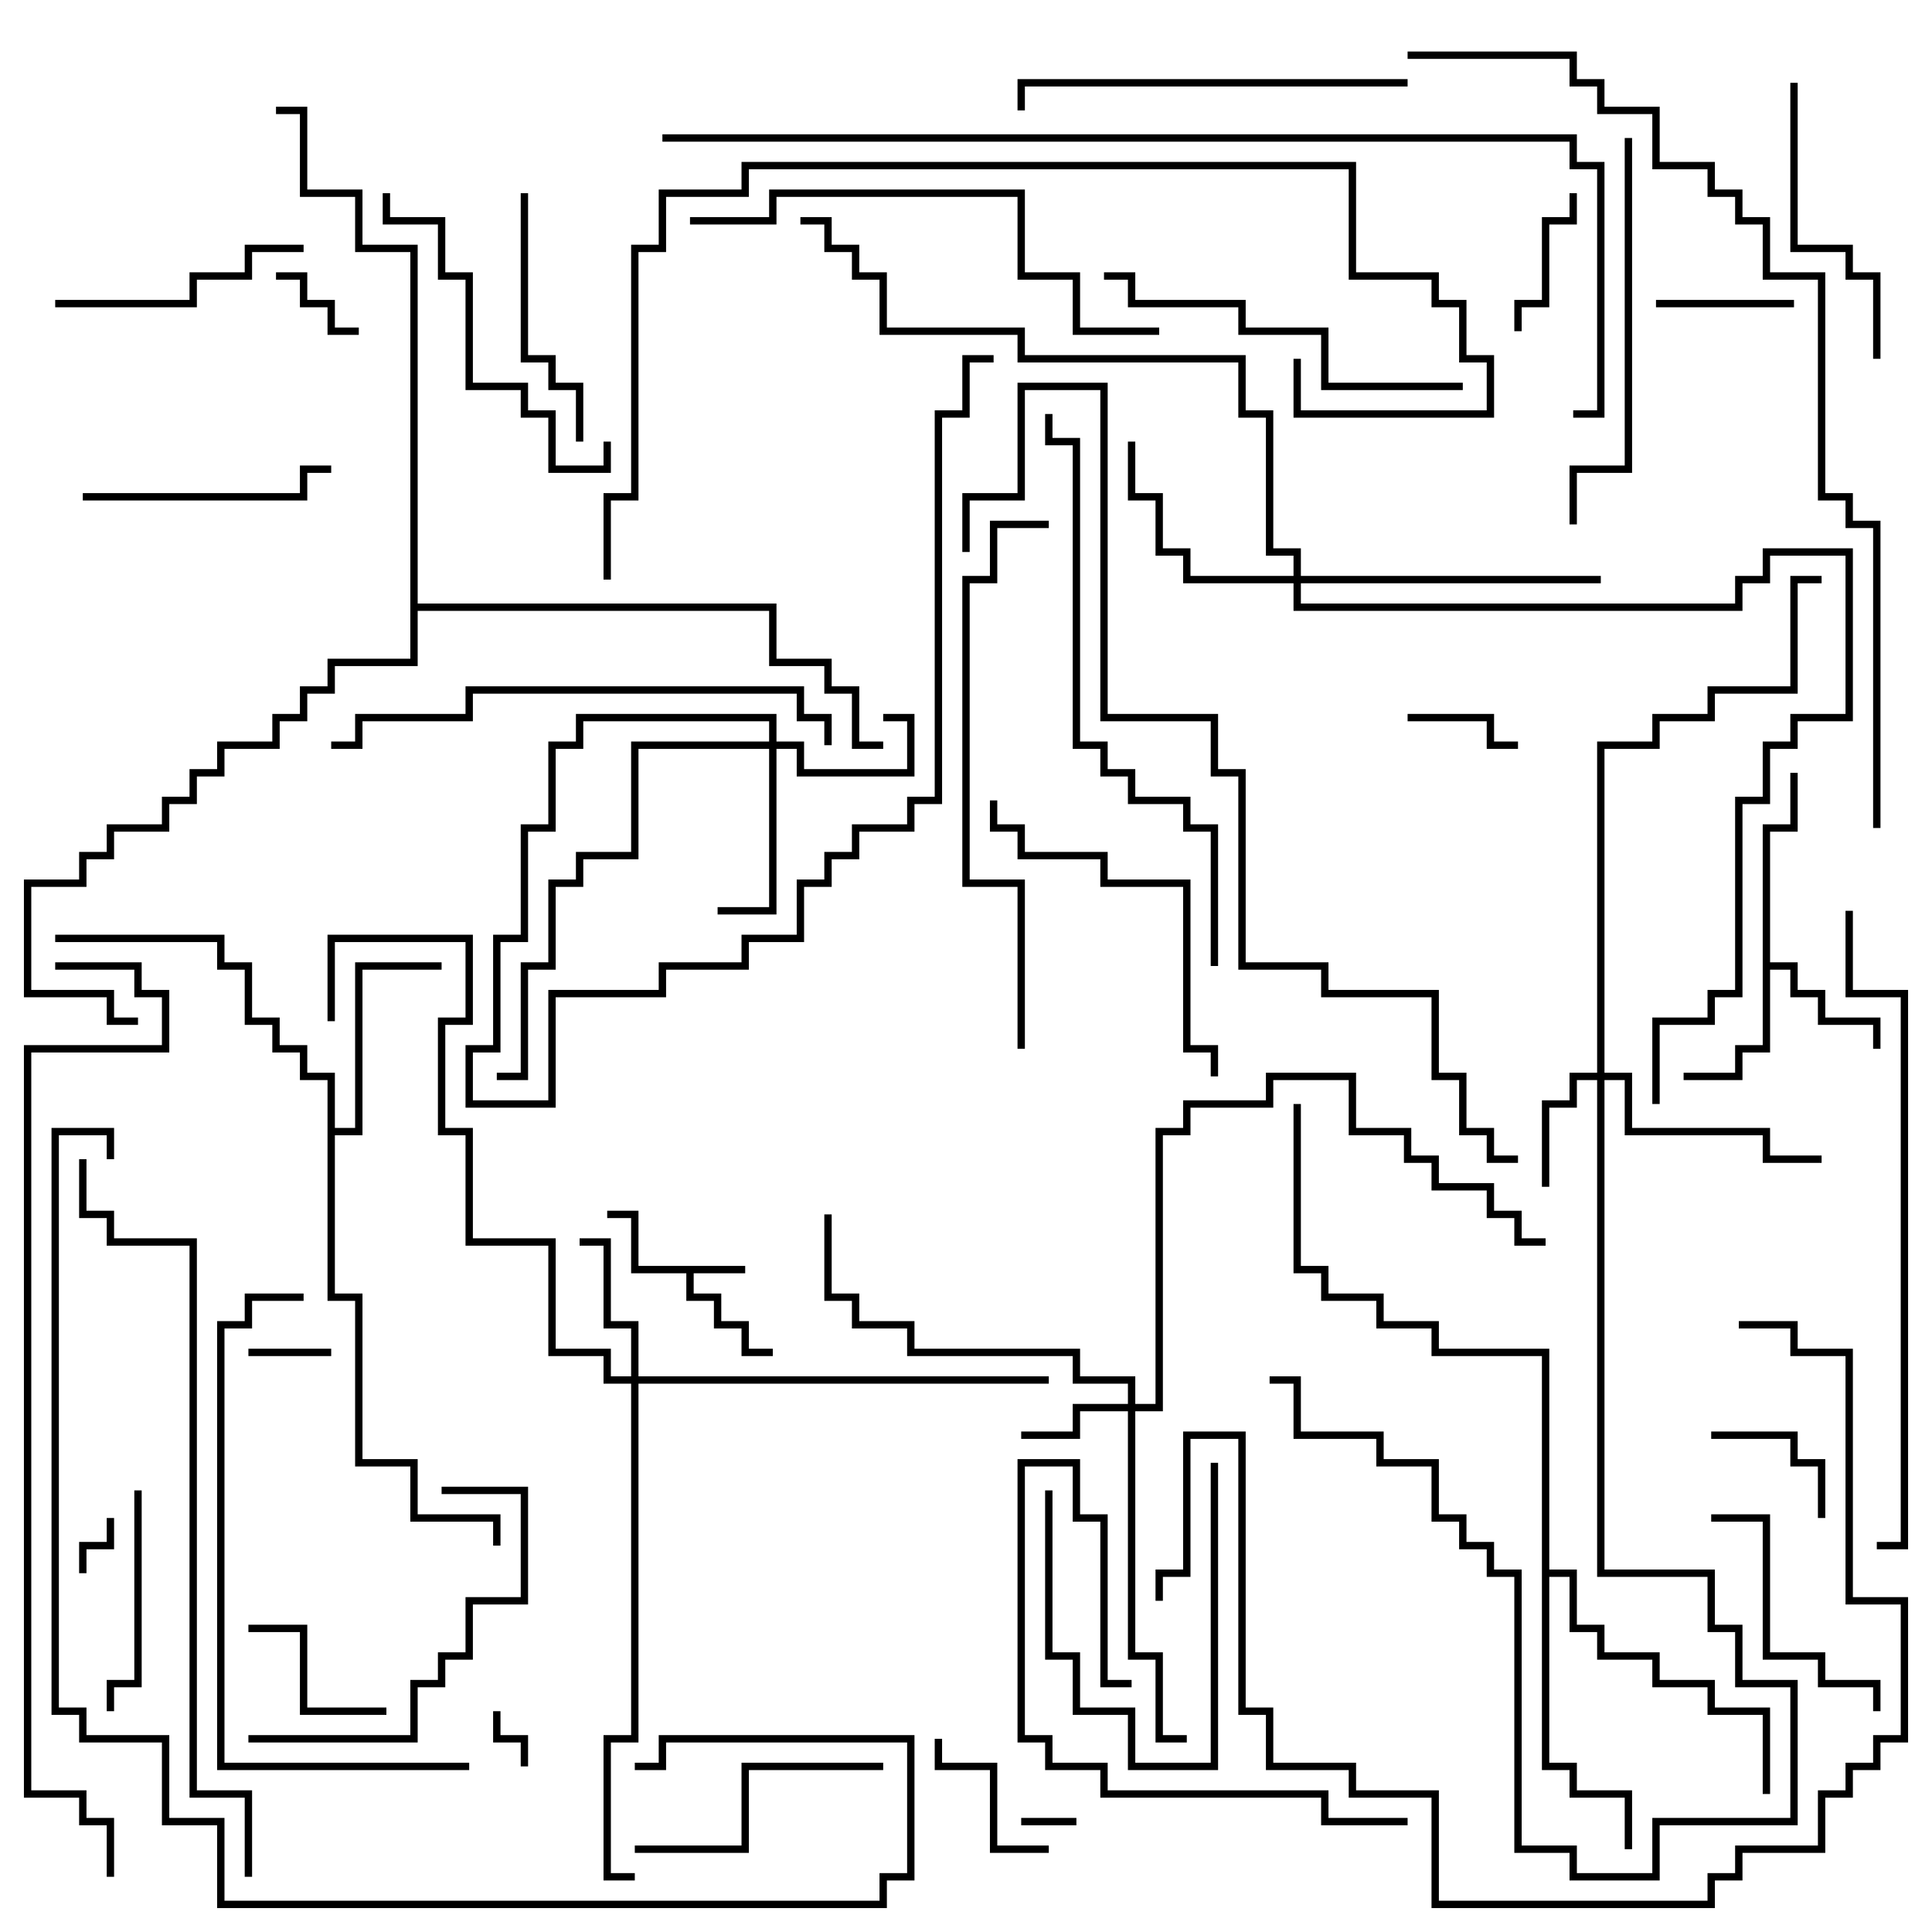 <svg version="1.1" width="105" height="105" xmlns="http://www.w3.org/2000/svg"><path d="M40.5,68.8L40.5,69.2L37.7,69.2L37.7,70.3L39.2,70.3L39.2,71.8L40.7,71.8L40.7,73.3L42,73.3L42,73.7L40.3,73.7L40.3,72.2L38.8,72.2L38.8,70.7L37.3,70.7L37.3,69.2L34.3,69.2L34.3,66.2L33,66.2L33,65.8L34.7,65.8L34.7,68.8z" stroke="none"/><path d="M95.8,44.8L97.3,44.8L97.3,42L97.7,42L97.7,45.2L96.2,45.2L96.2,52.3L97.7,52.3L97.7,53.8L99.2,53.8L99.2,55.3L102.2,55.3L102.2,57L101.8,57L101.8,55.7L98.8,55.7L98.8,54.2L97.3,54.2L97.3,52.7L96.2,52.7L96.2,57.2L94.7,57.2L94.7,58.7L91.5,58.7L91.5,58.3L94.3,58.3L94.3,56.8L95.8,56.8z" stroke="none"/><path d="M17.8,58.7L16.3,58.7L16.3,57.2L14.8,57.2L14.8,55.7L13.3,55.7L13.3,52.7L11.8,52.7L11.8,51.2L3,51.2L3,50.8L12.2,50.8L12.2,52.3L13.7,52.3L13.7,55.3L15.2,55.3L15.2,56.8L16.7,56.8L16.7,58.3L18.2,58.3L18.2,61.3L19.3,61.3L19.3,52.3L24,52.3L24,52.7L19.7,52.7L19.7,61.7L18.2,61.7L18.2,70.3L19.7,70.3L19.7,79.3L22.7,79.3L22.7,82.3L27.2,82.3L27.2,84L26.8,84L26.8,82.7L22.3,82.7L22.3,79.7L19.3,79.7L19.3,70.7L17.8,70.7z" stroke="none"/><path d="M83.8,73.7L77.8,73.7L77.8,72.2L74.8,72.2L74.8,70.7L71.8,70.7L71.8,69.2L70.3,69.2L70.3,60L70.7,60L70.7,68.8L72.2,68.8L72.2,70.3L75.2,70.3L75.2,71.8L78.2,71.8L78.2,73.3L84.2,73.3L84.2,85.3L85.7,85.3L85.7,88.3L87.2,88.3L87.2,89.8L90.2,89.8L90.2,91.3L93.2,91.3L93.2,92.8L96.2,92.8L96.2,97.5L95.8,97.5L95.8,93.2L92.8,93.2L92.8,91.7L89.8,91.7L89.8,90.2L86.8,90.2L86.8,88.7L85.3,88.7L85.3,85.7L84.2,85.7L84.2,95.8L85.7,95.8L85.7,97.3L88.7,97.3L88.7,100.5L88.3,100.5L88.3,97.7L85.3,97.7L85.3,96.2L83.8,96.2z" stroke="none"/><path d="M22.3,13.7L19.3,13.7L19.3,10.7L16.3,10.7L16.3,6.2L15,6.2L15,5.8L16.7,5.8L16.7,10.3L19.7,10.3L19.7,13.3L22.7,13.3L22.7,32.8L42.2,32.8L42.2,35.8L45.2,35.8L45.2,37.3L46.7,37.3L46.7,40.3L48,40.3L48,40.7L46.3,40.7L46.3,37.7L44.8,37.7L44.8,36.2L41.8,36.2L41.8,33.2L22.7,33.2L22.7,36.2L18.2,36.2L18.2,37.7L16.7,37.7L16.7,39.2L15.2,39.2L15.2,40.7L12.2,40.7L12.2,42.2L10.7,42.2L10.7,43.7L9.2,43.7L9.2,45.2L6.2,45.2L6.2,46.7L4.7,46.7L4.7,48.2L1.7,48.2L1.7,53.8L6.2,53.8L6.2,55.3L7.5,55.3L7.5,55.7L5.8,55.7L5.8,54.2L1.3,54.2L1.3,47.8L4.3,47.8L4.3,46.3L5.8,46.3L5.8,44.8L8.8,44.8L8.8,43.3L10.3,43.3L10.3,41.8L11.8,41.8L11.8,40.3L14.8,40.3L14.8,38.8L16.3,38.8L16.3,37.3L17.8,37.3L17.8,35.8L22.3,35.8z" stroke="none"/><path d="M61.3,76.3L61.3,75.2L58.3,75.2L58.3,73.7L49.3,73.7L49.3,72.2L46.3,72.2L46.3,70.7L44.8,70.7L44.8,66L45.2,66L45.2,70.3L46.7,70.3L46.7,71.8L49.7,71.8L49.7,73.3L58.7,73.3L58.7,74.8L61.7,74.8L61.7,76.3L62.8,76.3L62.8,61.3L64.3,61.3L64.3,59.8L68.8,59.8L68.8,58.3L73.7,58.3L73.7,61.3L76.7,61.3L76.7,62.8L78.2,62.8L78.2,64.3L81.2,64.3L81.2,65.8L82.7,65.8L82.7,67.3L84,67.3L84,67.7L82.3,67.7L82.3,66.2L80.8,66.2L80.8,64.7L77.8,64.7L77.8,63.2L76.3,63.2L76.3,61.7L73.3,61.7L73.3,58.7L69.2,58.7L69.2,60.2L64.7,60.2L64.7,61.7L63.2,61.7L63.2,76.7L61.7,76.7L61.7,89.8L63.2,89.8L63.2,94.3L64.5,94.3L64.5,94.7L62.8,94.7L62.8,90.2L61.3,90.2L61.3,76.7L58.7,76.7L58.7,78.2L55.5,78.2L55.5,77.8L58.3,77.8L58.3,76.3z" stroke="none"/><path d="M41.8,40.3L41.8,39.2L31.7,39.2L31.7,40.7L30.2,40.7L30.2,45.2L28.7,45.2L28.7,51.2L27.2,51.2L27.2,57.2L25.7,57.2L25.7,59.8L29.8,59.8L29.8,53.8L35.8,53.8L35.8,52.3L40.3,52.3L40.3,50.8L43.3,50.8L43.3,47.8L44.8,47.8L44.8,46.3L46.3,46.3L46.3,44.8L49.3,44.8L49.3,43.3L50.8,43.3L50.8,22.3L52.3,22.3L52.3,19.3L54,19.3L54,19.7L52.7,19.7L52.7,22.7L51.2,22.7L51.2,43.7L49.7,43.7L49.7,45.2L46.7,45.2L46.7,46.7L45.2,46.7L45.2,48.2L43.7,48.2L43.7,51.2L40.7,51.2L40.7,52.7L36.2,52.7L36.2,54.2L30.2,54.2L30.2,60.2L25.3,60.2L25.3,56.8L26.8,56.8L26.8,50.8L28.3,50.8L28.3,44.8L29.8,44.8L29.8,40.3L31.3,40.3L31.3,38.8L42.2,38.8L42.2,40.3L43.7,40.3L43.7,41.8L49.3,41.8L49.3,39.2L48,39.2L48,38.8L49.7,38.8L49.7,42.2L43.3,42.2L43.3,40.7L42.2,40.7L42.2,49.7L39,49.7L39,49.3L41.8,49.3L41.8,40.7L34.7,40.7L34.7,46.7L31.7,46.7L31.7,48.2L30.2,48.2L30.2,52.7L28.7,52.7L28.7,58.7L27,58.7L27,58.3L28.3,58.3L28.3,52.3L29.8,52.3L29.8,47.8L31.3,47.8L31.3,46.3L34.3,46.3L34.3,40.3z" stroke="none"/><path d="M86.8,58.3L86.8,40.3L89.8,40.3L89.8,38.8L92.8,38.8L92.8,37.3L97.3,37.3L97.3,31.3L99,31.3L99,31.7L97.7,31.7L97.7,37.7L93.2,37.7L93.2,39.2L90.2,39.2L90.2,40.7L87.2,40.7L87.2,58.3L88.7,58.3L88.7,61.3L96.2,61.3L96.2,62.8L99,62.8L99,63.2L95.8,63.2L95.8,61.7L88.3,61.7L88.3,58.7L87.2,58.7L87.2,85.3L93.2,85.3L93.2,88.3L94.7,88.3L94.7,91.3L97.7,91.3L97.7,99.2L90.2,99.2L90.2,102.2L85.3,102.2L85.3,100.7L82.3,100.7L82.3,85.7L80.8,85.7L80.8,84.2L79.3,84.2L79.3,82.7L77.8,82.7L77.8,79.7L74.8,79.7L74.8,78.2L70.3,78.2L70.3,75.2L69,75.2L69,74.8L70.7,74.8L70.7,77.8L75.2,77.8L75.2,79.3L78.2,79.3L78.2,82.3L79.7,82.3L79.7,83.8L81.2,83.8L81.2,85.3L82.7,85.3L82.7,100.3L85.7,100.3L85.7,101.8L89.8,101.8L89.8,98.8L97.3,98.8L97.3,91.7L94.3,91.7L94.3,88.7L92.8,88.7L92.8,85.7L86.8,85.7L86.8,58.7L85.7,58.7L85.7,60.2L84.2,60.2L84.2,64.5L83.8,64.5L83.8,59.8L85.3,59.8L85.3,58.3z" stroke="none"/><path d="M34.3,74.8L34.3,72.2L32.8,72.2L32.8,67.7L31.5,67.7L31.5,67.3L33.2,67.3L33.2,71.8L34.7,71.8L34.7,74.8L57,74.8L57,75.2L34.7,75.2L34.7,94.7L33.2,94.7L33.2,101.8L34.5,101.8L34.5,102.2L32.8,102.2L32.8,94.3L34.3,94.3L34.3,75.2L32.8,75.2L32.8,73.7L29.8,73.7L29.8,67.7L25.3,67.7L25.3,61.7L23.8,61.7L23.8,55.3L25.3,55.3L25.3,51.2L18.2,51.2L18.2,55.5L17.8,55.5L17.8,50.8L25.7,50.8L25.7,55.7L24.2,55.7L24.2,61.3L25.7,61.3L25.7,67.3L30.2,67.3L30.2,73.3L33.2,73.3L33.2,74.8z" stroke="none"/><path d="M70.3,31.3L70.3,30.2L68.8,30.2L68.8,22.7L67.3,22.7L67.3,19.7L55.3,19.7L55.3,18.2L47.8,18.2L47.8,15.2L46.3,15.2L46.3,13.7L44.8,13.7L44.8,12.2L43.5,12.2L43.5,11.8L45.2,11.8L45.2,13.3L46.7,13.3L46.7,14.8L48.2,14.8L48.2,17.8L55.7,17.8L55.7,19.3L67.7,19.3L67.7,22.3L69.2,22.3L69.2,29.8L70.7,29.8L70.7,31.3L87,31.3L87,31.7L70.7,31.7L70.7,32.8L94.3,32.8L94.3,31.3L95.8,31.3L95.8,29.8L100.7,29.8L100.7,39.2L97.7,39.2L97.7,40.7L96.2,40.7L96.2,43.7L94.7,43.7L94.7,54.2L93.2,54.2L93.2,55.7L90.2,55.7L90.2,60L89.8,60L89.8,55.3L92.8,55.3L92.8,53.8L94.3,53.8L94.3,43.3L95.8,43.3L95.8,40.3L97.3,40.3L97.3,38.8L100.3,38.8L100.3,30.2L96.2,30.2L96.2,31.7L94.7,31.7L94.7,33.2L70.3,33.2L70.3,31.7L64.3,31.7L64.3,30.2L62.8,30.2L62.8,27.2L61.3,27.2L61.3,24L61.7,24L61.7,26.8L63.2,26.8L63.2,29.8L64.7,29.8L64.7,31.3z" stroke="none"/><path d="M58.5,98.8L58.5,99.2L55.5,99.2L55.5,98.8z" stroke="none"/><path d="M26.8,93L27.2,93L27.2,94.3L28.7,94.3L28.7,96L28.3,96L28.3,94.7L26.8,94.7z" stroke="none"/><path d="M4.7,85.5L4.3,85.5L4.3,83.8L5.8,83.8L5.8,82.5L6.2,82.5L6.2,84.2L4.7,84.2z" stroke="none"/><path d="M13.5,73.7L13.5,73.3L18,73.3L18,73.7z" stroke="none"/><path d="M15,15.2L15,14.8L16.7,14.8L16.7,16.3L18.2,16.3L18.2,17.8L19.5,17.8L19.5,18.2L17.8,18.2L17.8,16.7L16.3,16.7L16.3,15.2z" stroke="none"/><path d="M76.5,39.2L76.5,38.8L81.2,38.8L81.2,40.3L82.5,40.3L82.5,40.7L80.8,40.7L80.8,39.2z" stroke="none"/><path d="M93,78.2L93,77.8L97.7,77.8L97.7,79.3L99.2,79.3L99.2,82.5L98.8,82.5L98.8,79.7L97.3,79.7L97.3,78.2z" stroke="none"/><path d="M97.5,16.3L97.5,16.7L90,16.7L90,16.3z" stroke="none"/><path d="M82.7,18L82.3,18L82.3,16.3L83.8,16.3L83.8,11.8L85.3,11.8L85.3,10.5L85.7,10.5L85.7,12.2L84.2,12.2L84.2,16.7L82.7,16.7z" stroke="none"/><path d="M57,100.3L57,100.7L53.8,100.7L53.8,96.2L50.8,96.2L50.8,94.5L51.2,94.5L51.2,95.8L54.2,95.8L54.2,100.3z" stroke="none"/><path d="M13.5,88.7L13.5,88.3L16.7,88.3L16.7,92.8L21,92.8L21,93.2L16.3,93.2L16.3,88.7z" stroke="none"/><path d="M56.8,81L57.2,81L57.2,89.8L58.7,89.8L58.7,92.8L61.7,92.8L61.7,95.8L65.8,95.8L65.8,79.5L66.2,79.5L66.2,96.2L61.3,96.2L61.3,93.2L58.3,93.2L58.3,90.2L56.8,90.2z" stroke="none"/><path d="M7.3,81L7.7,81L7.7,91.7L6.2,91.7L6.2,93L5.8,93L5.8,91.3L7.3,91.3z" stroke="none"/><path d="M4.5,27.2L4.5,26.8L16.3,26.8L16.3,25.3L18,25.3L18,25.7L16.7,25.7L16.7,27.2z" stroke="none"/><path d="M3,16.7L3,16.3L10.3,16.3L10.3,14.8L13.3,14.8L13.3,13.3L16.5,13.3L16.5,13.7L13.7,13.7L13.7,15.2L10.7,15.2L10.7,16.7z" stroke="none"/><path d="M28.3,10.5L28.7,10.5L28.7,19.3L30.2,19.3L30.2,20.8L31.7,20.8L31.7,24L31.3,24L31.3,21.2L29.8,21.2L29.8,19.7L28.3,19.7z" stroke="none"/><path d="M93,82.7L93,82.3L96.2,82.3L96.2,89.8L99.2,89.8L99.2,91.3L102.2,91.3L102.2,93L101.8,93L101.8,91.7L98.8,91.7L98.8,90.2L95.8,90.2L95.8,82.7z" stroke="none"/><path d="M48,95.8L48,96.2L40.7,96.2L40.7,100.7L34.5,100.7L34.5,100.3L40.3,100.3L40.3,95.8z" stroke="none"/><path d="M97.3,4.5L97.7,4.5L97.7,13.3L100.7,13.3L100.7,14.8L102.2,14.8L102.2,19.5L101.8,19.5L101.8,15.2L100.3,15.2L100.3,13.7L97.3,13.7z" stroke="none"/><path d="M61.5,91.3L61.5,91.7L59.8,91.7L59.8,82.7L58.3,82.7L58.3,79.7L55.7,79.7L55.7,94.3L57.2,94.3L57.2,95.8L60.2,95.8L60.2,97.3L72.2,97.3L72.2,98.8L76.5,98.8L76.5,99.2L71.8,99.2L71.8,97.7L59.8,97.7L59.8,96.2L56.8,96.2L56.8,94.7L55.3,94.7L55.3,79.3L58.7,79.3L58.7,82.3L60.2,82.3L60.2,91.3z" stroke="none"/><path d="M13.5,94.7L13.5,94.3L22.3,94.3L22.3,91.3L23.8,91.3L23.8,89.8L25.3,89.8L25.3,86.8L28.3,86.8L28.3,81.2L24,81.2L24,80.8L28.7,80.8L28.7,87.2L25.7,87.2L25.7,90.2L24.2,90.2L24.2,91.7L22.7,91.7L22.7,94.7z" stroke="none"/><path d="M32.8,24L33.2,24L33.2,25.7L29.8,25.7L29.8,22.7L28.3,22.7L28.3,21.2L25.3,21.2L25.3,15.2L23.8,15.2L23.8,12.2L20.8,12.2L20.8,10.5L21.2,10.5L21.2,11.8L24.2,11.8L24.2,14.8L25.7,14.8L25.7,20.8L28.7,20.8L28.7,22.3L30.2,22.3L30.2,25.3L32.8,25.3z" stroke="none"/><path d="M66.2,58.5L65.8,58.5L65.8,57.2L64.3,57.2L64.3,48.2L59.8,48.2L59.8,46.7L55.3,46.7L55.3,45.2L53.8,45.2L53.8,43.5L54.2,43.5L54.2,44.8L55.7,44.8L55.7,46.3L60.2,46.3L60.2,47.8L64.7,47.8L64.7,56.8L66.2,56.8z" stroke="none"/><path d="M79.5,20.8L79.5,21.2L71.8,21.2L71.8,18.2L67.3,18.2L67.3,16.7L61.3,16.7L61.3,15.2L60,15.2L60,14.8L61.7,14.8L61.7,16.3L67.7,16.3L67.7,17.8L72.2,17.8L72.2,20.8z" stroke="none"/><path d="M76.5,4.3L76.5,4.7L55.7,4.7L55.7,6L55.3,6L55.3,4.3z" stroke="none"/><path d="M88.3,7.5L88.7,7.5L88.7,25.7L85.7,25.7L85.7,28.5L85.3,28.5L85.3,25.3L88.3,25.3z" stroke="none"/><path d="M37.5,12.2L37.5,11.8L41.8,11.8L41.8,10.3L55.7,10.3L55.7,14.8L58.7,14.8L58.7,17.8L63,17.8L63,18.2L58.3,18.2L58.3,15.2L55.3,15.2L55.3,10.7L42.2,10.7L42.2,12.2z" stroke="none"/><path d="M45.2,40.5L44.8,40.5L44.8,39.2L43.3,39.2L43.3,37.7L25.7,37.7L25.7,39.2L19.7,39.2L19.7,40.7L18,40.7L18,40.3L19.3,40.3L19.3,38.8L25.3,38.8L25.3,37.3L43.7,37.3L43.7,38.8L45.2,38.8z" stroke="none"/><path d="M16.5,70.3L16.5,70.7L13.7,70.7L13.7,72.2L12.2,72.2L12.2,95.8L25.5,95.8L25.5,96.2L11.8,96.2L11.8,71.8L13.3,71.8L13.3,70.3z" stroke="none"/><path d="M55.7,57L55.3,57L55.3,48.2L52.3,48.2L52.3,31.3L53.8,31.3L53.8,28.3L57,28.3L57,28.7L54.2,28.7L54.2,31.7L52.7,31.7L52.7,47.8L55.7,47.8z" stroke="none"/><path d="M56.8,22.5L57.2,22.5L57.2,23.8L58.7,23.8L58.7,40.3L60.2,40.3L60.2,41.8L61.7,41.8L61.7,43.3L64.7,43.3L64.7,44.8L66.2,44.8L66.2,52.5L65.8,52.5L65.8,45.2L64.3,45.2L64.3,43.7L61.3,43.7L61.3,42.2L59.8,42.2L59.8,40.7L58.3,40.7L58.3,24.2L56.8,24.2z" stroke="none"/><path d="M100.3,49.5L100.7,49.5L100.7,53.8L103.7,53.8L103.7,84.2L102,84.2L102,83.8L103.3,83.8L103.3,54.2L100.3,54.2z" stroke="none"/><path d="M63.2,87L62.8,87L62.8,85.3L64.3,85.3L64.3,77.8L67.7,77.8L67.7,92.8L69.2,92.8L69.2,95.8L73.7,95.8L73.7,97.3L78.2,97.3L78.2,103.3L92.8,103.3L92.8,101.8L94.3,101.8L94.3,100.3L98.8,100.3L98.8,97.3L100.3,97.3L100.3,95.8L101.8,95.8L101.8,94.3L103.3,94.3L103.3,87.2L100.3,87.2L100.3,73.7L97.3,73.7L97.3,72.2L94.5,72.2L94.5,71.8L97.7,71.8L97.7,73.3L100.7,73.3L100.7,86.8L103.7,86.8L103.7,94.7L102.2,94.7L102.2,96.2L100.7,96.2L100.7,97.7L99.2,97.7L99.2,100.7L94.7,100.7L94.7,102.2L93.2,102.2L93.2,103.7L77.8,103.7L77.8,97.7L73.3,97.7L73.3,96.2L68.8,96.2L68.8,93.2L67.3,93.2L67.3,78.2L64.7,78.2L64.7,85.7L63.2,85.7z" stroke="none"/><path d="M33.2,31.5L32.8,31.5L32.8,26.8L34.3,26.8L34.3,13.3L35.8,13.3L35.8,10.3L40.3,10.3L40.3,8.8L73.7,8.8L73.7,14.8L78.2,14.8L78.2,16.3L79.7,16.3L79.7,19.3L81.2,19.3L81.2,22.7L70.3,22.7L70.3,19.5L70.7,19.5L70.7,22.3L80.8,22.3L80.8,19.7L79.3,19.7L79.3,16.7L77.8,16.7L77.8,15.2L73.3,15.2L73.3,9.2L40.7,9.2L40.7,10.7L36.2,10.7L36.2,13.7L34.7,13.7L34.7,27.2L33.2,27.2z" stroke="none"/><path d="M13.7,102L13.3,102L13.3,97.7L10.3,97.7L10.3,67.7L5.8,67.7L5.8,66.2L4.3,66.2L4.3,63L4.7,63L4.7,65.8L6.2,65.8L6.2,67.3L10.7,67.3L10.7,97.3L13.7,97.3z" stroke="none"/><path d="M6.2,63L5.8,63L5.8,61.7L3.2,61.7L3.2,92.8L4.7,92.8L4.7,94.3L9.2,94.3L9.2,98.8L12.2,98.8L12.2,103.3L47.8,103.3L47.8,101.8L49.3,101.8L49.3,94.7L36.2,94.7L36.2,96.2L34.5,96.2L34.5,95.8L35.8,95.8L35.8,94.3L49.7,94.3L49.7,102.2L48.2,102.2L48.2,103.7L11.8,103.7L11.8,99.2L8.8,99.2L8.8,94.7L4.3,94.7L4.3,93.2L2.8,93.2L2.8,61.3L6.2,61.3z" stroke="none"/><path d="M52.7,30L52.3,30L52.3,26.8L55.3,26.8L55.3,20.8L60.2,20.8L60.2,38.8L66.2,38.8L66.2,41.8L67.7,41.8L67.7,52.3L72.2,52.3L72.2,53.8L78.2,53.8L78.2,58.3L79.7,58.3L79.7,61.3L81.2,61.3L81.2,62.8L82.5,62.8L82.5,63.2L80.8,63.2L80.8,61.7L79.3,61.7L79.3,58.7L77.8,58.7L77.8,54.2L71.8,54.2L71.8,52.7L67.3,52.7L67.3,42.2L65.8,42.2L65.8,39.2L59.8,39.2L59.8,21.2L55.7,21.2L55.7,27.2L52.7,27.2z" stroke="none"/><path d="M76.5,3.2L76.5,2.8L85.7,2.8L85.7,4.3L87.2,4.3L87.2,5.8L90.2,5.8L90.2,8.8L93.2,8.8L93.2,10.3L94.7,10.3L94.7,11.8L96.2,11.8L96.2,14.8L99.2,14.8L99.2,26.8L100.7,26.8L100.7,28.3L102.2,28.3L102.2,45L101.8,45L101.8,28.7L100.3,28.7L100.3,27.2L98.8,27.2L98.8,15.2L95.8,15.2L95.8,12.2L94.3,12.2L94.3,10.7L92.8,10.7L92.8,9.2L89.8,9.2L89.8,6.2L86.8,6.2L86.8,4.7L85.3,4.7L85.3,3.2z" stroke="none"/><path d="M3,52.7L3,52.3L7.7,52.3L7.7,53.8L9.2,53.8L9.2,57.2L1.7,57.2L1.7,97.3L4.7,97.3L4.7,98.8L6.2,98.8L6.2,102L5.8,102L5.8,99.2L4.3,99.2L4.3,97.7L1.3,97.7L1.3,56.8L8.8,56.8L8.8,54.2L7.3,54.2L7.3,52.7z" stroke="none"/><path d="M36,7.7L36,7.3L85.7,7.3L85.7,8.8L87.2,8.8L87.2,22.7L85.5,22.7L85.5,22.3L86.8,22.3L86.8,9.2L85.3,9.2L85.3,7.7z" stroke="none"/></svg>
